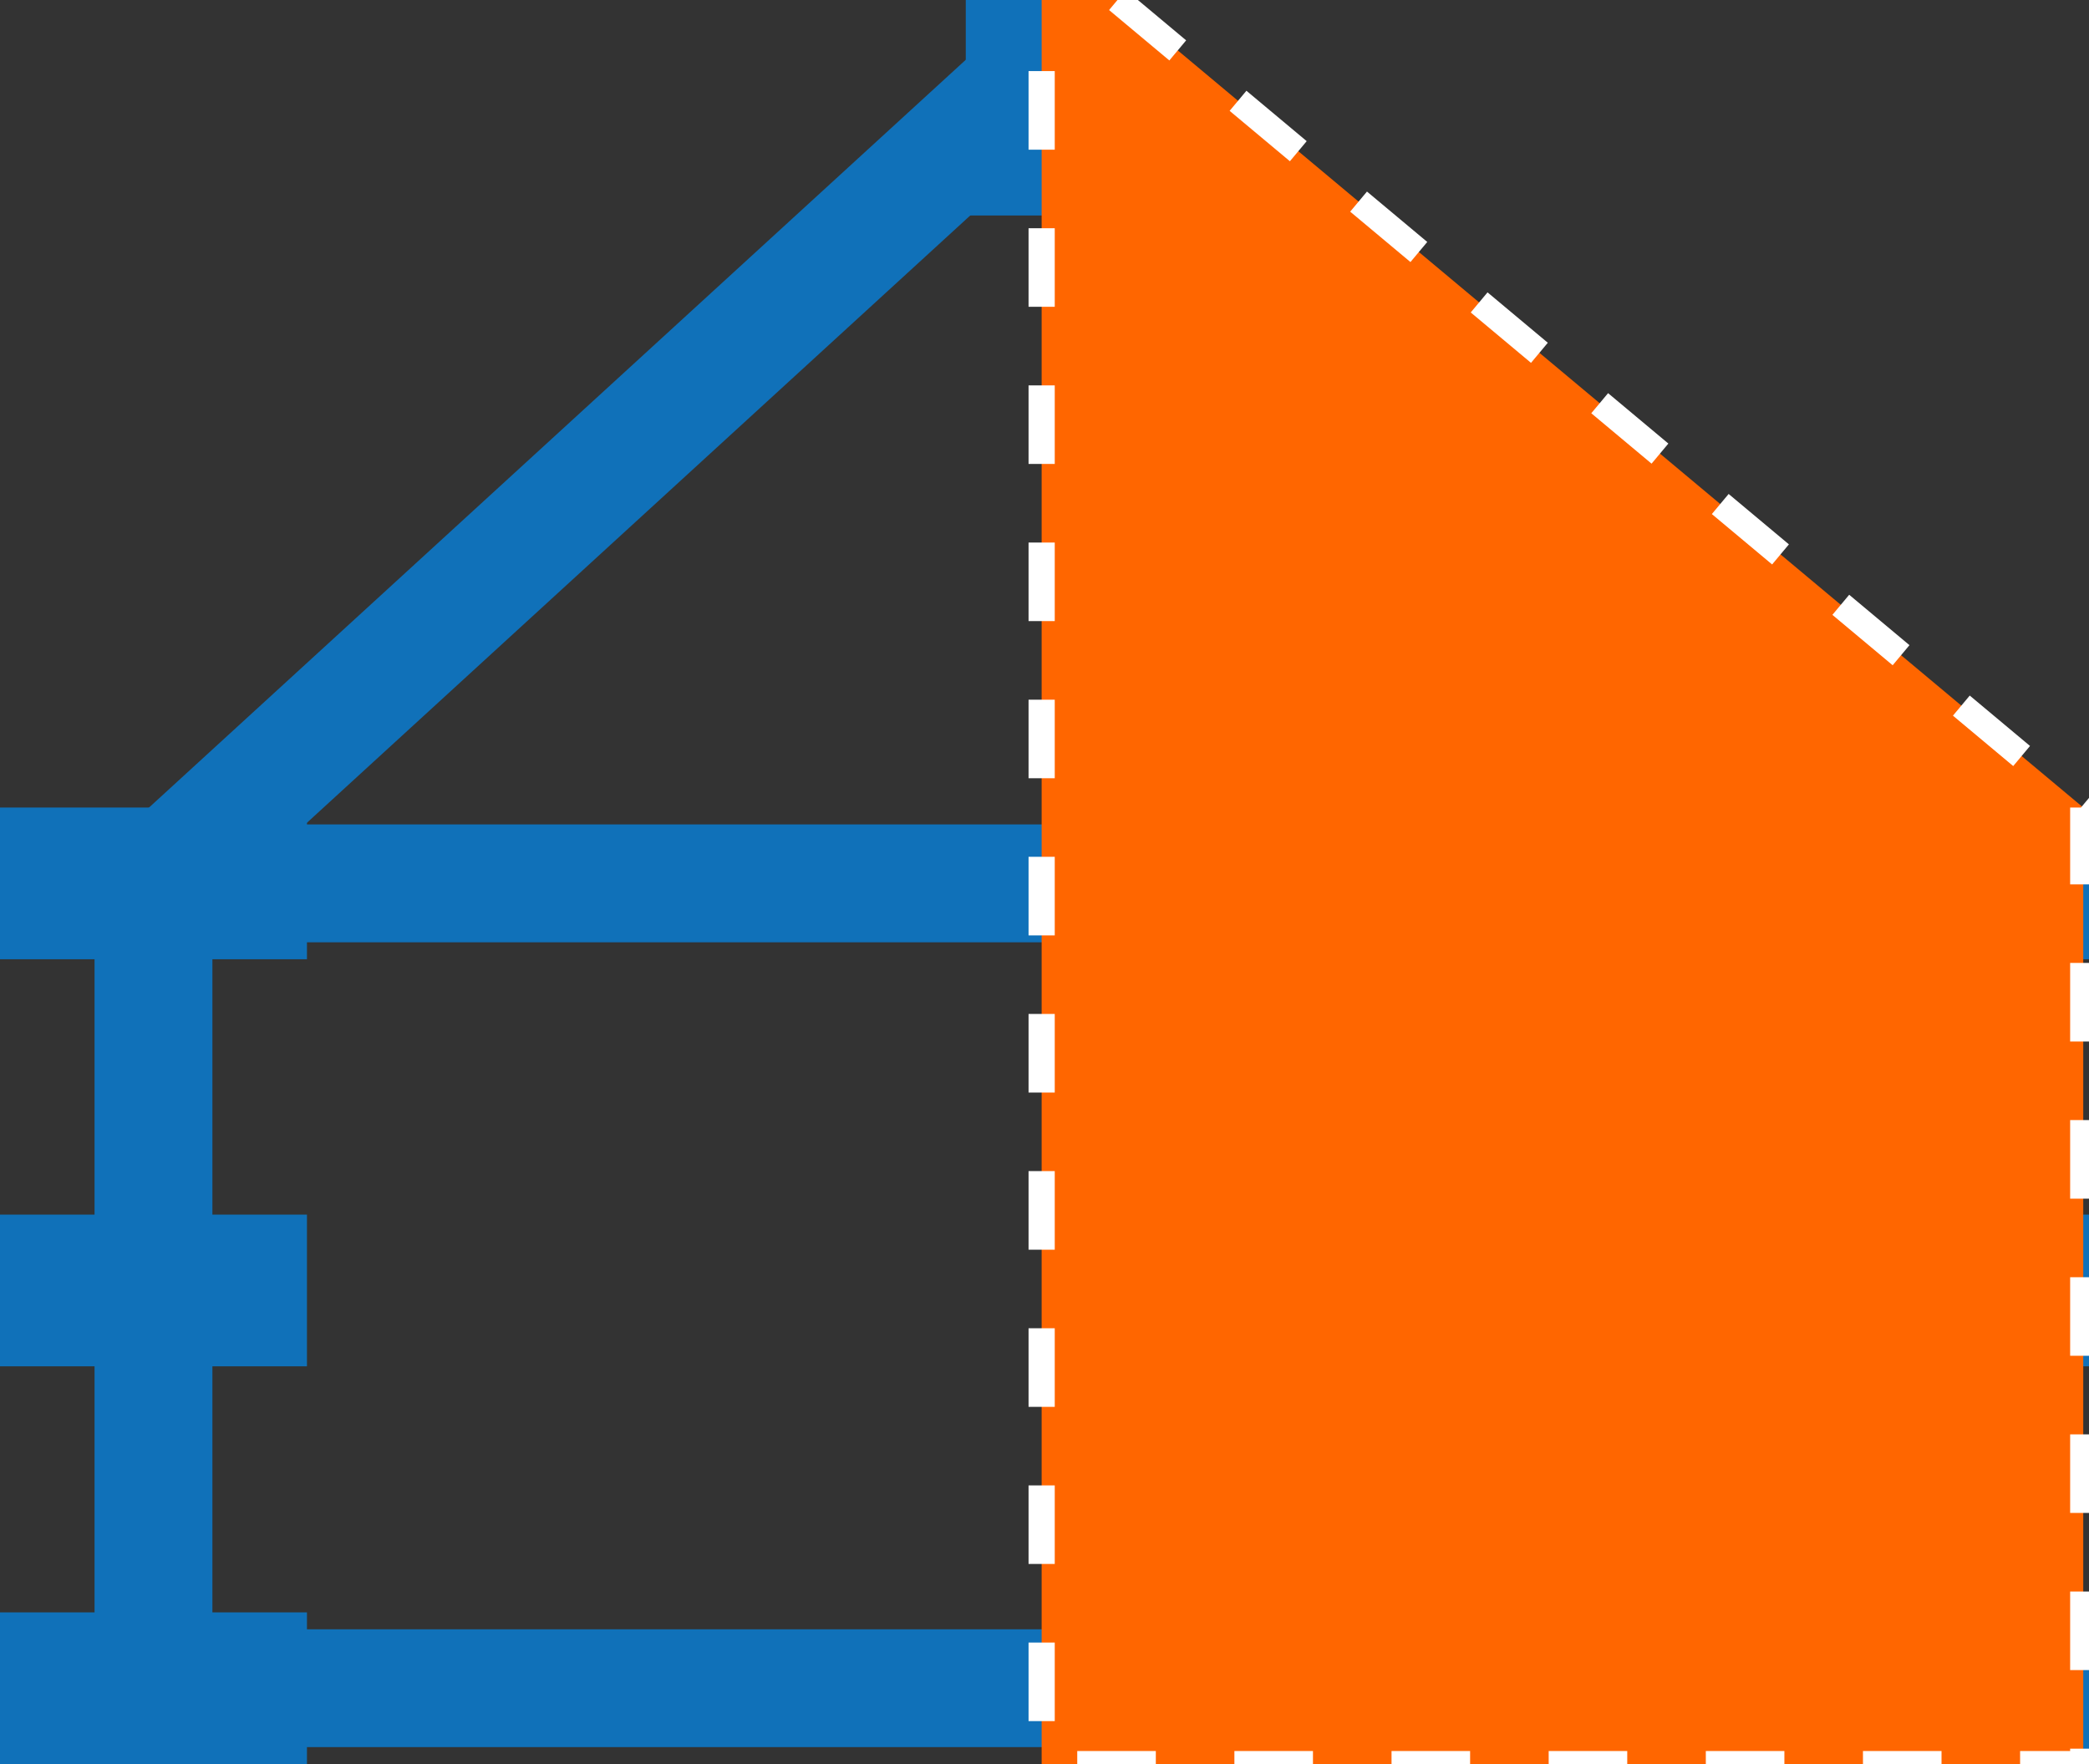 <svg id="Layer_1" data-name="Layer 1" xmlns="http://www.w3.org/2000/svg" viewBox="0 0 319.05 269.41"><rect x="0" y="0" width="319.05" height="269.41" fill="#333333" stroke="none"/><defs><style>.cls-1,.cls-4{fill:none;}.cls-1{stroke:#1071b9;stroke-linejoin:round;stroke-width:18px;}.cls-2{fill:#1071b9;}.cls-3{fill:#f60;}.cls-4{stroke:#fff;stroke-miterlimit:10;stroke-width:4px;stroke-dasharray:12;}</style></defs><title>materiały.svg</title><g id="Layer_2" data-name="Layer 2"><g id="Layer_1-2" data-name="Layer 1-2"><polygon class="cls-1" points="159.52 10.33 23.44 134.91 23.44 257.83 295.61 257.83 295.61 134.91 159.52 10.33"/><line class="cls-1" x1="295.61" y1="134.91" x2="23.44" y2="134.91"/><rect class="cls-2" y="246.25" width="46.88" height="23.17"/><rect class="cls-2" x="272.17" y="246.25" width="46.88" height="23.17"/><rect class="cls-2" y="123.33" width="46.88" height="23.17"/><rect class="cls-2" x="272.17" y="123.33" width="46.88" height="23.17"/><rect class="cls-2" y="185.5" width="46.88" height="23.17"/><rect class="cls-2" x="147.5" width="23.17" height="32.91"/><rect class="cls-2" x="272.17" y="185.5" width="46.88" height="23.17"/></g></g><polyline class="cls-3" points="159.09 269.42 318.17 269.42 318.17 123.33 170.67 0 159.09 0"/><polyline class="cls-4" points="170.67 0 318.17 123.33 318.17 269.42 159.09 269.42 159.09 0"/></svg>